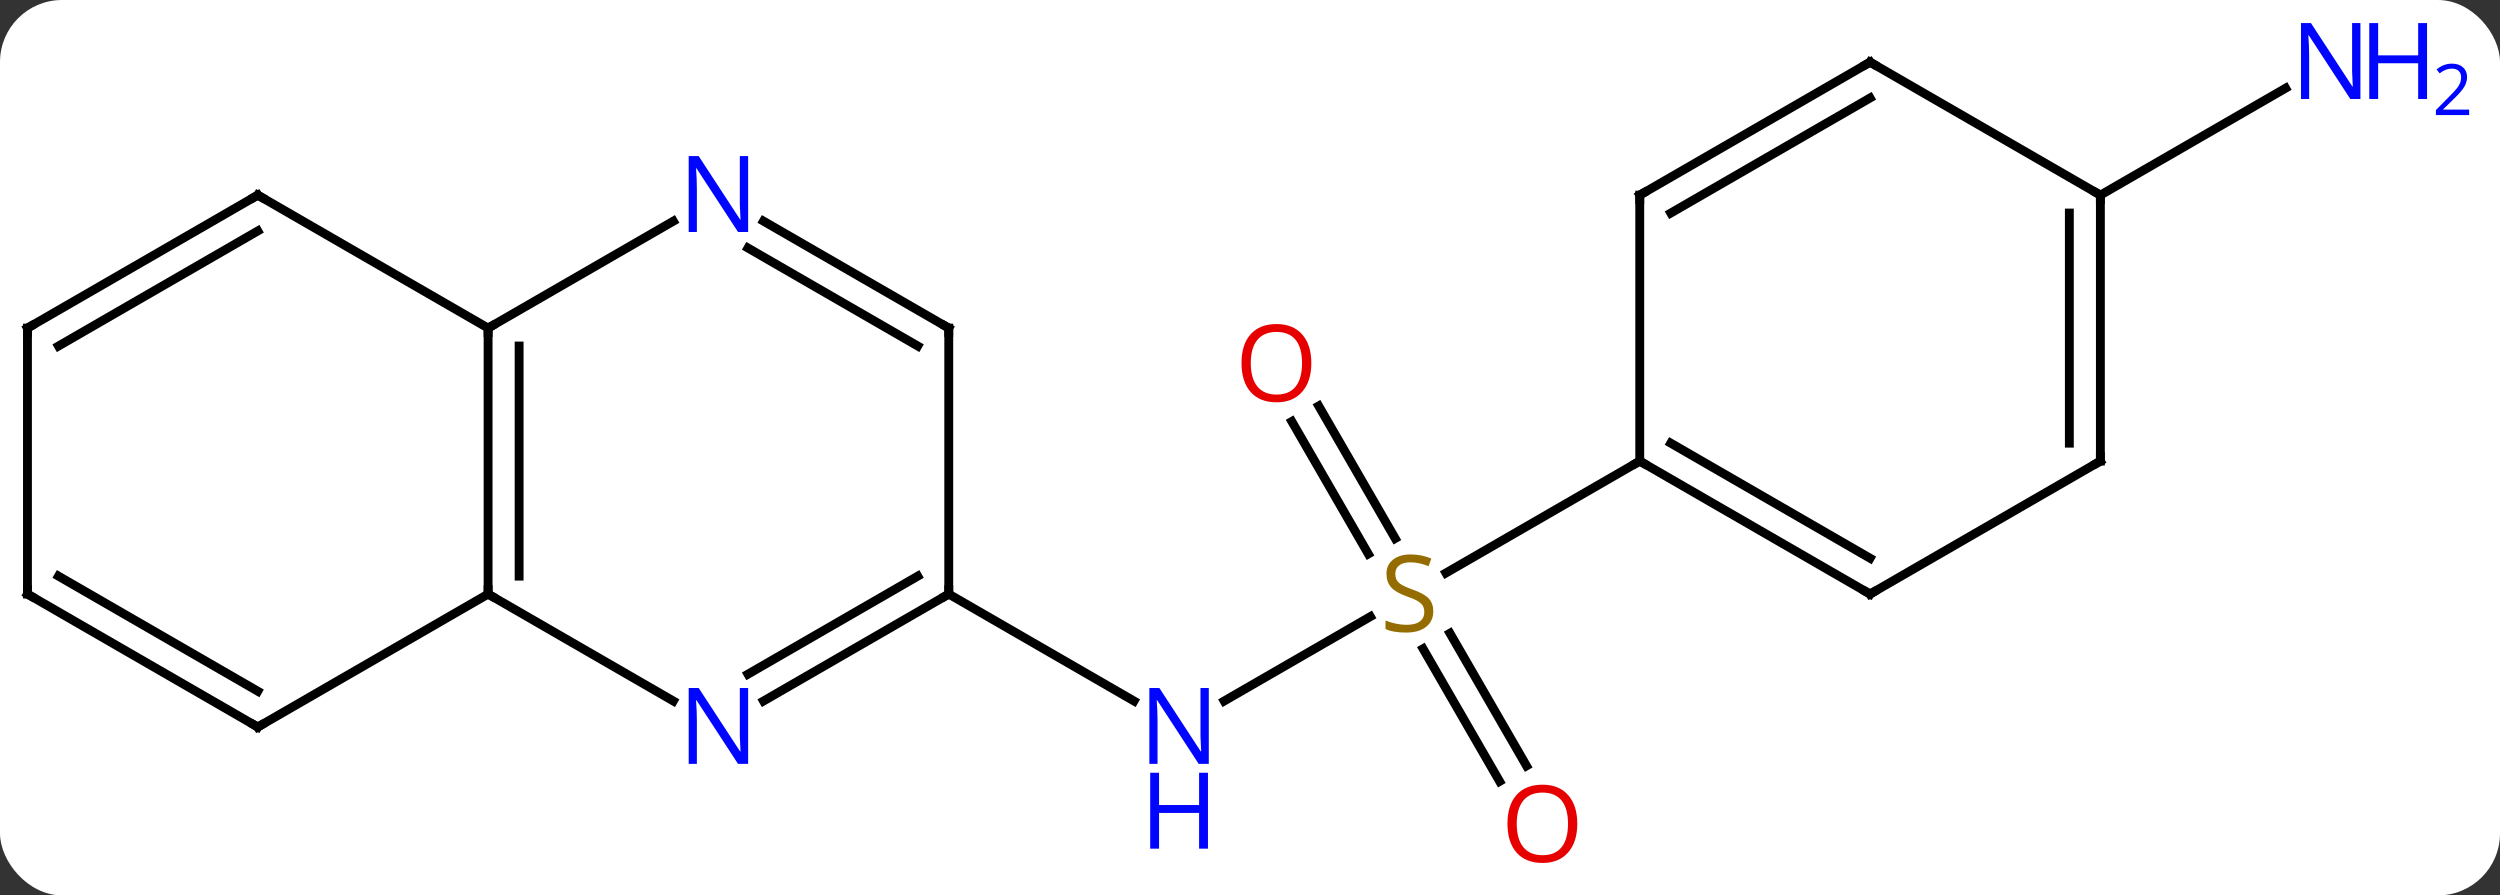 <svg width="282" viewBox="0 0 282 101" style="fill-opacity:1; color-rendering:auto; color-interpolation:auto; text-rendering:auto; stroke:black; stroke-linecap:square; stroke-miterlimit:10; shape-rendering:auto; stroke-opacity:1; fill:black; stroke-dasharray:none; font-weight:normal; stroke-width:1; font-family:'Open Sans'; font-style:normal; stroke-linejoin:miter; font-size:12; stroke-dashoffset:0; image-rendering:auto;" height="101" class="cas-substance-image" xmlns:xlink="http://www.w3.org/1999/xlink" xmlns="http://www.w3.org/2000/svg"><rect x="0" y="0" width="282" height="101" fill="#333333" stroke="none"/><svg class="cas-substance-single-component"><rect y="0" x="0" width="282" stroke="none" ry="7" rx="7" height="101" fill="white" class="cas-substance-group"/><svg y="0" x="0" width="282" viewBox="0 0 282 101" style="fill:black;" height="101" class="cas-substance-single-component-image"><svg><g><g transform="translate(133,50)" style="text-rendering:geometricPrecision; color-rendering:optimizeQuality; color-interpolation:linearRGB; stroke-linecap:butt; image-rendering:optimizeQuality;"><line y2="19.552" y1="29.075" x2="21.578" x1="5.084" style="fill:none;"/><line y2="17.01" y1="29.075" x2="-25.98" x1="-5.084" style="fill:none;"/><line y2="38.137" y1="23.179" x2="36.157" x1="27.521" style="fill:none;"/><line y2="36.387" y1="21.428" x2="39.189" x1="30.552" style="fill:none;"/><line y2="-4.209" y1="10.736" x2="15.749" x1="24.378" style="fill:none;"/><line y2="-2.459" y1="12.486" x2="12.718" x1="21.347" style="fill:none;"/><line y2="2.01" y1="14.632" x2="51.963" x1="30.099" style="fill:none;"/><line y2="-27.99" y1="-40.055" x2="103.923" x1="124.819" style="fill:none;"/><line y2="17.01" y1="-12.99" x2="-77.943" x1="-77.943" style="fill:none;"/><line y2="14.989" y1="-10.969" x2="-74.443" x1="-74.443" style="fill:none;"/><line y2="-25.055" y1="-12.99" x2="-57.047" x1="-77.943" style="fill:none;"/><line y2="-27.99" y1="-12.99" x2="-103.923" x1="-77.943" style="fill:none;"/><line y2="29.075" y1="17.01" x2="-57.047" x1="-77.943" style="fill:none;"/><line y2="32.01" y1="17.01" x2="-103.923" x1="-77.943" style="fill:none;"/><line y2="-12.99" y1="-25.055" x2="-25.98" x1="-46.879" style="fill:none;"/><line y2="-10.969" y1="-22.024" x2="-29.48" x1="-48.629" style="fill:none;"/><line y2="-12.99" y1="-27.99" x2="-129.903" x1="-103.923" style="fill:none;"/><line y2="-10.969" y1="-23.948" x2="-126.403" x1="-103.923" style="fill:none;"/><line y2="17.01" y1="29.075" x2="-25.98" x1="-46.879" style="fill:none;"/><line y2="14.989" y1="26.044" x2="-29.48" x1="-48.629" style="fill:none;"/><line y2="17.01" y1="32.01" x2="-129.903" x1="-103.923" style="fill:none;"/><line y2="14.989" y1="27.968" x2="-126.403" x1="-103.923" style="fill:none;"/><line y2="17.01" y1="-12.99" x2="-25.98" x1="-25.98" style="fill:none;"/><line y2="17.01" y1="-12.99" x2="-129.903" x1="-129.903" style="fill:none;"/><line y2="17.01" y1="2.01" x2="77.943" x1="51.963" style="fill:none;"/><line y2="12.969" y1="-0.011" x2="77.943" x1="55.463" style="fill:none;"/><line y2="-27.99" y1="2.01" x2="51.963" x1="51.963" style="fill:none;"/><line y2="2.01" y1="17.01" x2="103.923" x1="77.943" style="fill:none;"/><line y2="-42.99" y1="-27.99" x2="77.943" x1="51.963" style="fill:none;"/><line y2="-38.949" y1="-25.969" x2="77.943" x1="55.463" style="fill:none;"/><line y2="-27.99" y1="2.01" x2="103.923" x1="103.923" style="fill:none;"/><line y2="-25.969" y1="-0.011" x2="100.423" x1="100.423" style="fill:none;"/><line y2="-27.99" y1="-42.99" x2="103.923" x1="77.943" style="fill:none;"/></g><g transform="translate(133,50)" style="fill:rgb(0,5,255); text-rendering:geometricPrecision; color-rendering:optimizeQuality; image-rendering:optimizeQuality; font-family:'Open Sans'; stroke:rgb(0,5,255); color-interpolation:linearRGB;"><path style="stroke:none;" d="M3.352 36.166 L2.211 36.166 L-2.477 28.979 L-2.523 28.979 Q-2.43 30.244 -2.43 31.291 L-2.43 36.166 L-3.352 36.166 L-3.352 27.604 L-2.227 27.604 L2.445 34.76 L2.492 34.76 Q2.492 34.604 2.445 33.744 Q2.398 32.885 2.414 32.51 L2.414 27.604 L3.352 27.604 L3.352 36.166 Z"/><path style="stroke:none;" d="M3.258 45.729 L2.258 45.729 L2.258 41.697 L-2.258 41.697 L-2.258 45.729 L-3.258 45.729 L-3.258 37.166 L-2.258 37.166 L-2.258 40.807 L2.258 40.807 L2.258 37.166 L3.258 37.166 L3.258 45.729 Z"/><path style="fill:rgb(148,108,0); stroke:none;" d="M28.675 18.948 Q28.675 20.073 27.855 20.713 Q27.035 21.354 25.628 21.354 Q24.097 21.354 23.285 20.948 L23.285 19.994 Q23.816 20.213 24.433 20.346 Q25.05 20.479 25.66 20.479 Q26.66 20.479 27.16 20.096 Q27.66 19.713 27.66 19.041 Q27.66 18.604 27.48 18.315 Q27.3 18.026 26.886 17.783 Q26.472 17.541 25.613 17.244 Q24.425 16.823 23.91 16.237 Q23.394 15.651 23.394 14.697 Q23.394 13.713 24.136 13.127 Q24.878 12.541 26.113 12.541 Q27.378 12.541 28.457 13.01 L28.144 13.869 Q27.082 13.432 26.082 13.432 Q25.285 13.432 24.839 13.768 Q24.394 14.104 24.394 14.713 Q24.394 15.151 24.558 15.44 Q24.722 15.729 25.113 15.963 Q25.503 16.198 26.316 16.494 Q27.66 16.963 28.168 17.518 Q28.675 18.073 28.675 18.948 Z"/><path style="fill:rgb(230,0,0); stroke:none;" d="M44.917 42.92 Q44.917 44.982 43.878 46.162 Q42.839 47.342 40.996 47.342 Q39.105 47.342 38.074 46.178 Q37.042 45.013 37.042 42.904 Q37.042 40.81 38.074 39.662 Q39.105 38.513 40.996 38.513 Q42.855 38.513 43.886 39.685 Q44.917 40.857 44.917 42.92 ZM38.089 42.92 Q38.089 44.654 38.832 45.56 Q39.574 46.467 40.996 46.467 Q42.417 46.467 43.144 45.568 Q43.871 44.67 43.871 42.92 Q43.871 41.185 43.144 40.295 Q42.417 39.404 40.996 39.404 Q39.574 39.404 38.832 40.303 Q38.089 41.201 38.089 42.92 Z"/><path style="fill:rgb(230,0,0); stroke:none;" d="M14.918 -9.04 Q14.918 -6.978 13.878 -5.798 Q12.839 -4.618 10.996 -4.618 Q9.105 -4.618 8.074 -5.782 Q7.043 -6.947 7.043 -9.056 Q7.043 -11.15 8.074 -12.298 Q9.105 -13.447 10.996 -13.447 Q12.855 -13.447 13.886 -12.275 Q14.918 -11.103 14.918 -9.04 ZM8.089 -9.04 Q8.089 -7.306 8.832 -6.4 Q9.574 -5.493 10.996 -5.493 Q12.418 -5.493 13.144 -6.392 Q13.871 -7.29 13.871 -9.04 Q13.871 -10.775 13.144 -11.665 Q12.418 -12.556 10.996 -12.556 Q9.574 -12.556 8.832 -11.658 Q8.089 -10.759 8.089 -9.04 Z"/><path style="stroke:none;" d="M133.255 -38.834 L132.114 -38.834 L127.426 -46.021 L127.38 -46.021 Q127.473 -44.756 127.473 -43.709 L127.473 -38.834 L126.551 -38.834 L126.551 -47.396 L127.676 -47.396 L132.348 -40.24 L132.395 -40.24 Q132.395 -40.396 132.348 -41.256 Q132.301 -42.115 132.317 -42.49 L132.317 -47.396 L133.255 -47.396 L133.255 -38.834 Z"/><path style="stroke:none;" d="M140.77 -38.834 L139.77 -38.834 L139.77 -42.865 L135.255 -42.865 L135.255 -38.834 L134.255 -38.834 L134.255 -47.396 L135.255 -47.396 L135.255 -43.756 L139.77 -43.756 L139.77 -47.396 L140.77 -47.396 L140.77 -38.834 Z"/><path style="stroke:none;" d="M145.52 -37.024 L141.77 -37.024 L141.77 -37.587 L143.27 -39.102 Q143.958 -39.79 144.176 -40.087 Q144.395 -40.384 144.505 -40.665 Q144.614 -40.946 144.614 -41.274 Q144.614 -41.727 144.34 -41.993 Q144.067 -42.259 143.567 -42.259 Q143.223 -42.259 142.903 -42.142 Q142.583 -42.024 142.192 -41.727 L141.848 -42.165 Q142.63 -42.821 143.567 -42.821 Q144.364 -42.821 144.825 -42.407 Q145.286 -41.993 145.286 -41.306 Q145.286 -40.759 144.981 -40.227 Q144.676 -39.696 143.833 -38.884 L142.583 -37.665 L142.583 -37.634 L145.52 -37.634 L145.52 -37.024 Z"/></g><g transform="translate(133,50)" style="stroke-linecap:butt; font-size:8.4px; text-rendering:geometricPrecision; color-rendering:optimizeQuality; image-rendering:optimizeQuality; font-family:'Open Sans'; color-interpolation:linearRGB; stroke-miterlimit:5;"><path style="fill:none;" d="M-77.943 -12.49 L-77.943 -12.99 L-77.51 -13.24"/><path style="fill:none;" d="M-77.943 16.51 L-77.943 17.01 L-77.51 17.26"/><path style="fill:rgb(0,5,255); stroke:none;" d="M-48.611 -23.834 L-49.752 -23.834 L-54.44 -31.021 L-54.486 -31.021 Q-54.393 -29.756 -54.393 -28.709 L-54.393 -23.834 L-55.315 -23.834 L-55.315 -32.396 L-54.19 -32.396 L-49.518 -25.24 L-49.471 -25.24 Q-49.471 -25.396 -49.518 -26.256 Q-49.565 -27.115 -49.549 -27.49 L-49.549 -32.396 L-48.611 -32.396 L-48.611 -23.834 Z"/><path style="fill:none;" d="M-103.49 -27.74 L-103.923 -27.99 L-104.356 -27.74"/><path style="fill:rgb(0,5,255); stroke:none;" d="M-48.611 36.166 L-49.752 36.166 L-54.44 28.979 L-54.486 28.979 Q-54.393 30.244 -54.393 31.291 L-54.393 36.166 L-55.315 36.166 L-55.315 27.604 L-54.19 27.604 L-49.518 34.76 L-49.471 34.76 Q-49.471 34.604 -49.518 33.744 Q-49.565 32.885 -49.549 32.51 L-49.549 27.604 L-48.611 27.604 L-48.611 36.166 Z"/><path style="fill:none;" d="M-103.49 31.76 L-103.923 32.01 L-104.356 31.76"/><path style="fill:none;" d="M-26.413 -13.24 L-25.98 -12.99 L-25.98 -12.49"/><path style="fill:none;" d="M-129.47 -13.24 L-129.903 -12.99 L-129.903 -12.49"/><path style="fill:none;" d="M-26.413 17.26 L-25.98 17.01 L-25.98 16.51"/><path style="fill:none;" d="M-129.47 17.26 L-129.903 17.01 L-129.903 16.51"/><path style="fill:none;" d="M52.396 2.26 L51.963 2.01 L51.53 2.26"/><path style="fill:none;" d="M77.51 16.76 L77.943 17.01 L78.376 16.76"/><path style="fill:none;" d="M51.963 -27.49 L51.963 -27.99 L52.396 -28.24"/><path style="fill:none;" d="M103.49 2.26 L103.923 2.01 L103.923 1.51"/><path style="fill:none;" d="M77.51 -42.74 L77.943 -42.99 L78.376 -42.74"/><path style="fill:none;" d="M103.923 -27.49 L103.923 -27.99 L103.49 -28.24"/></g></g></svg></svg></svg></svg>